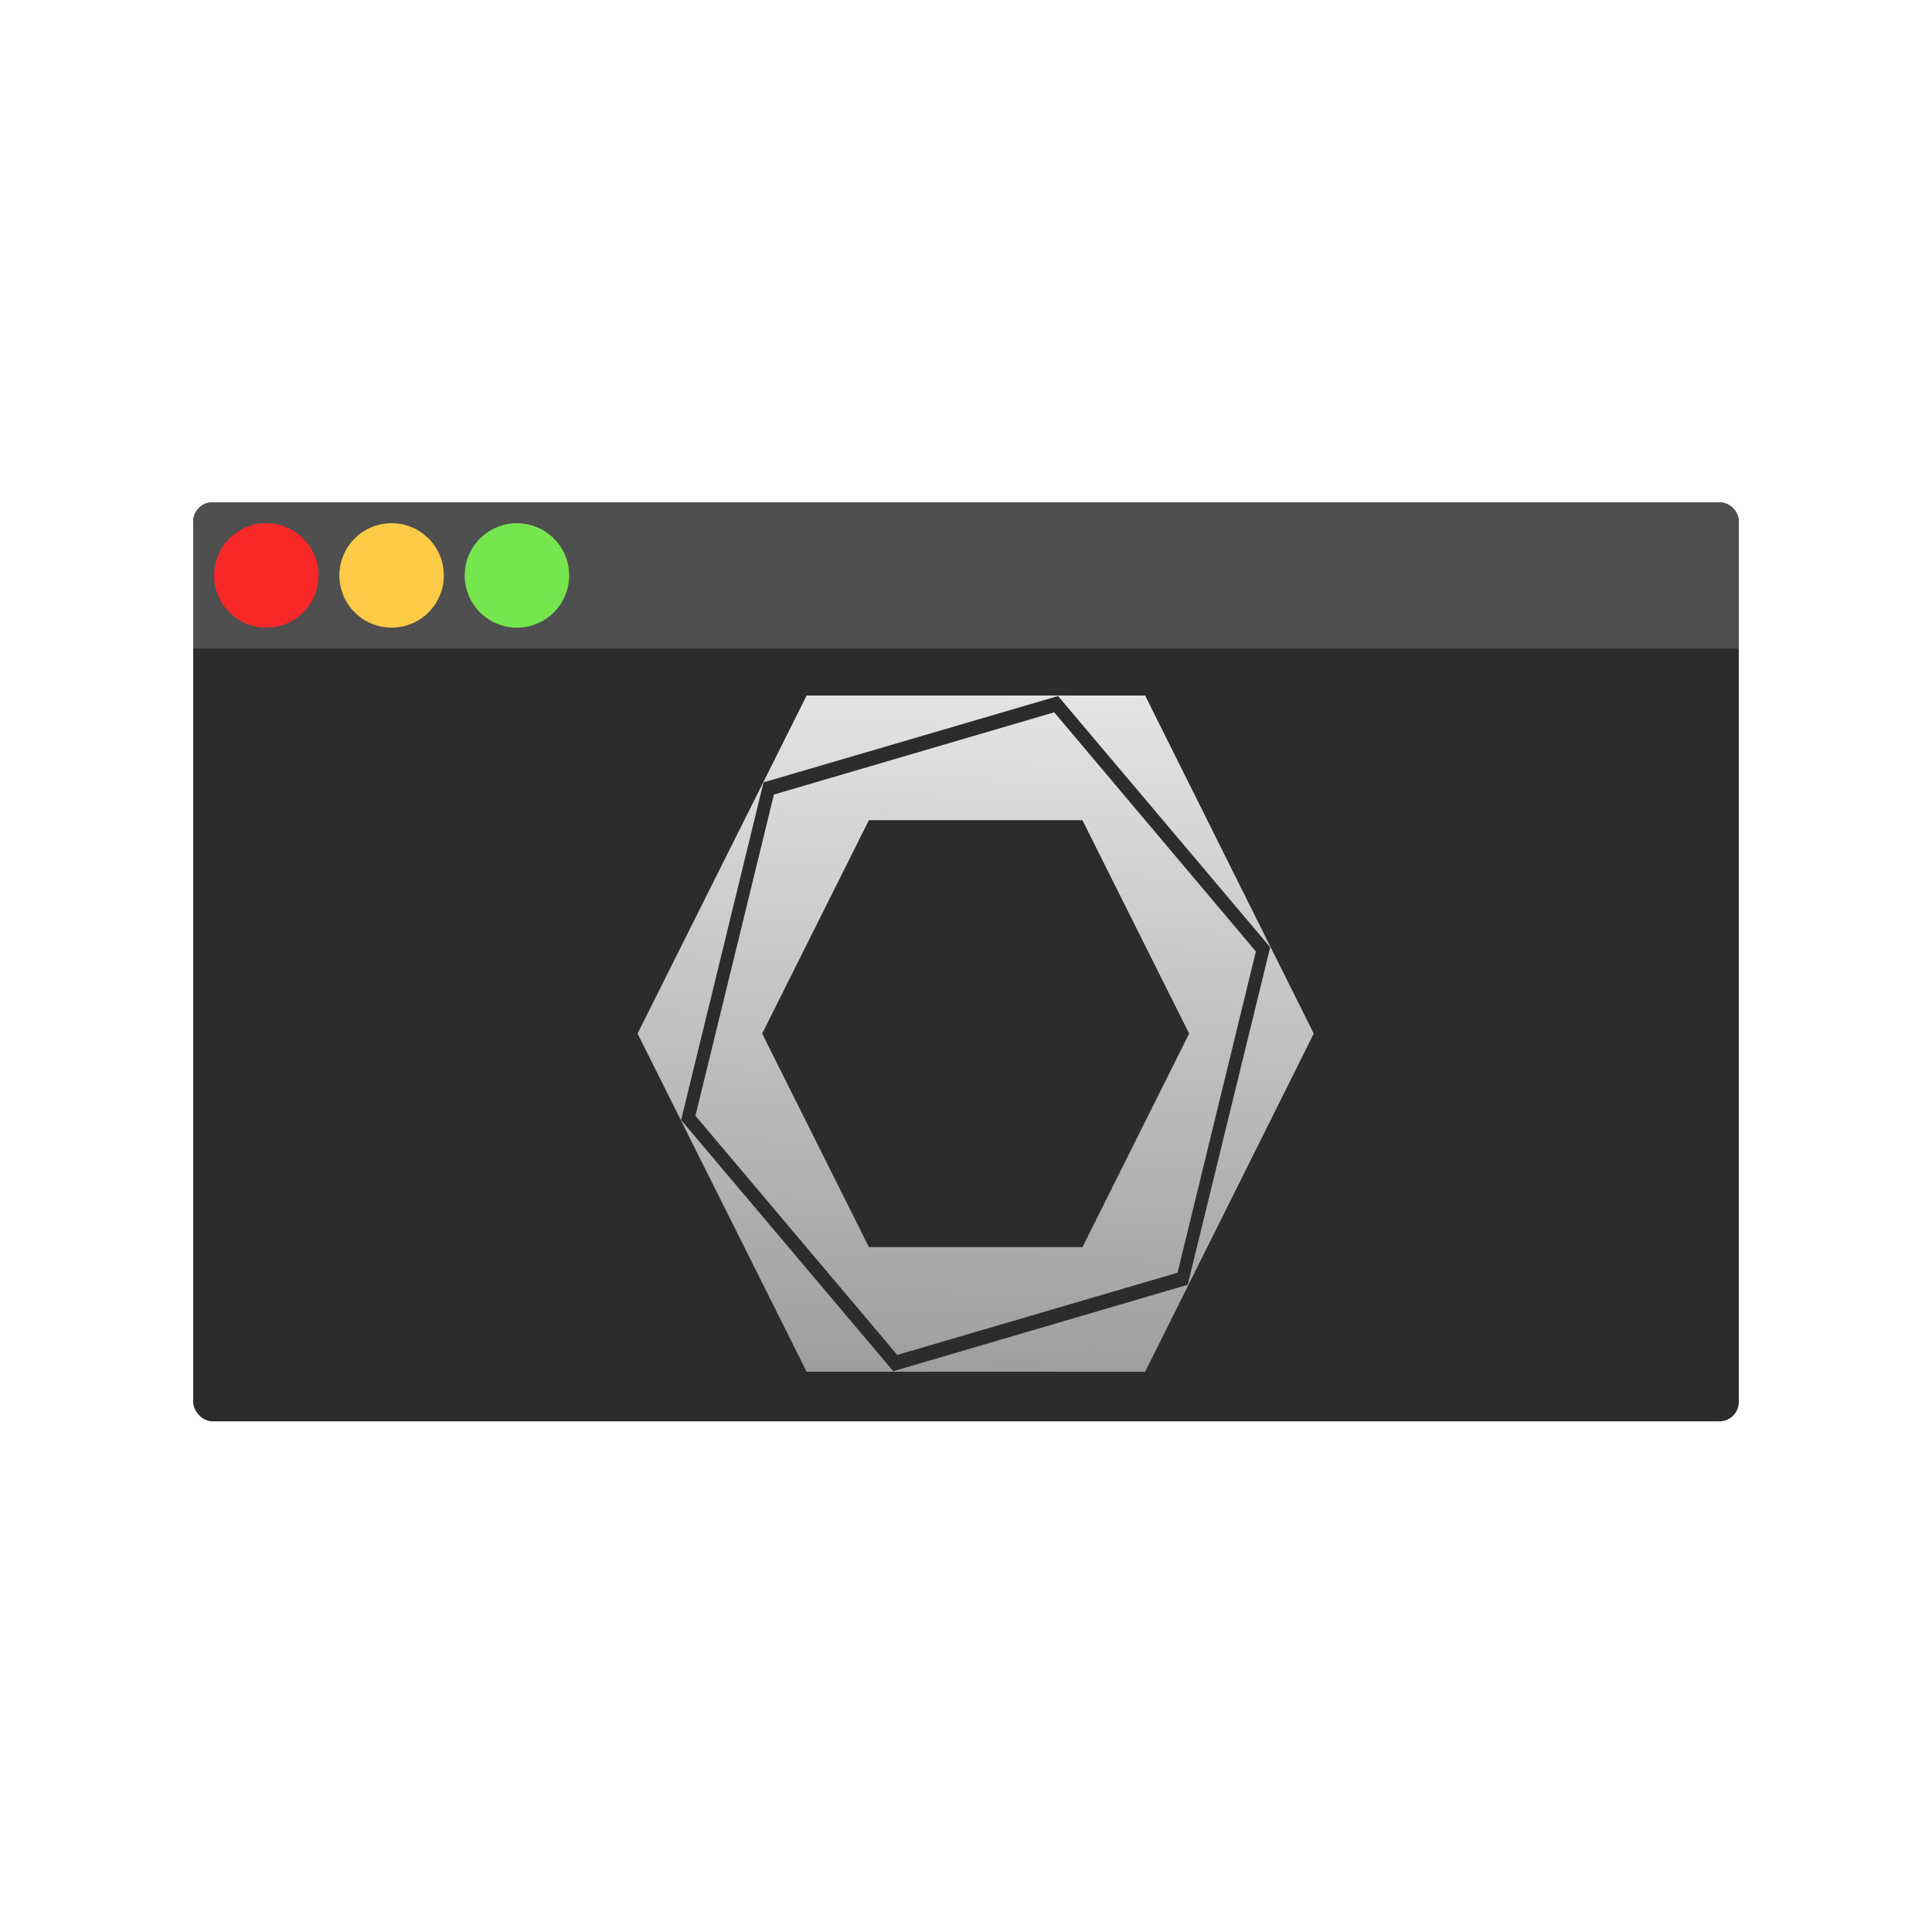 <svg width="100" height="100" viewBox="0 0 100 100" fill="none" xmlns="http://www.w3.org/2000/svg">
<rect width="100" height="100" fill="white"/>
<rect x="10" y="26" width="80" height="47.568" rx="1" fill="#2C2C2C"/>
<path fill-rule="evenodd" clip-rule="evenodd" d="M11 26C10.448 26 10 26.448 10 27V33.568H90V27C90 26.448 89.552 26 89 26H11Z" fill="#4F4F4F"/>
<circle cx="13.784" cy="29.784" r="2.703" fill="#F82828"/>
<circle cx="20.27" cy="29.784" r="2.703" fill="#FECB47"/>
<circle cx="26.757" cy="29.784" r="2.703" fill="#75E64D"/>
<path d="M59.272 36H41.752L33 53.498L41.752 71H59.272L68 53.498L59.272 36ZM46.234 70.973L35.255 57.971L39.521 40.495L54.766 36.027L65.745 49.029L61.475 66.5L46.234 70.973ZM54.566 36.869L40.058 41.125L35.996 57.753L46.442 70.131L60.95 65.875L65.004 49.247L54.566 36.869ZM56.029 64.549H44.975L39.45 53.498L44.975 42.451H56.025L61.55 53.498L56.029 64.549Z" fill="url(#paint0_linear)"/>
<defs>
<linearGradient id="paint0_linear" x1="50.202" y1="71.131" x2="51.111" y2="30.731" gradientUnits="userSpaceOnUse">
<stop stop-color="#9E9E9F"/>
<stop offset="1" stop-color="#EEEEEF"/>
</linearGradient>
</defs>
</svg>
